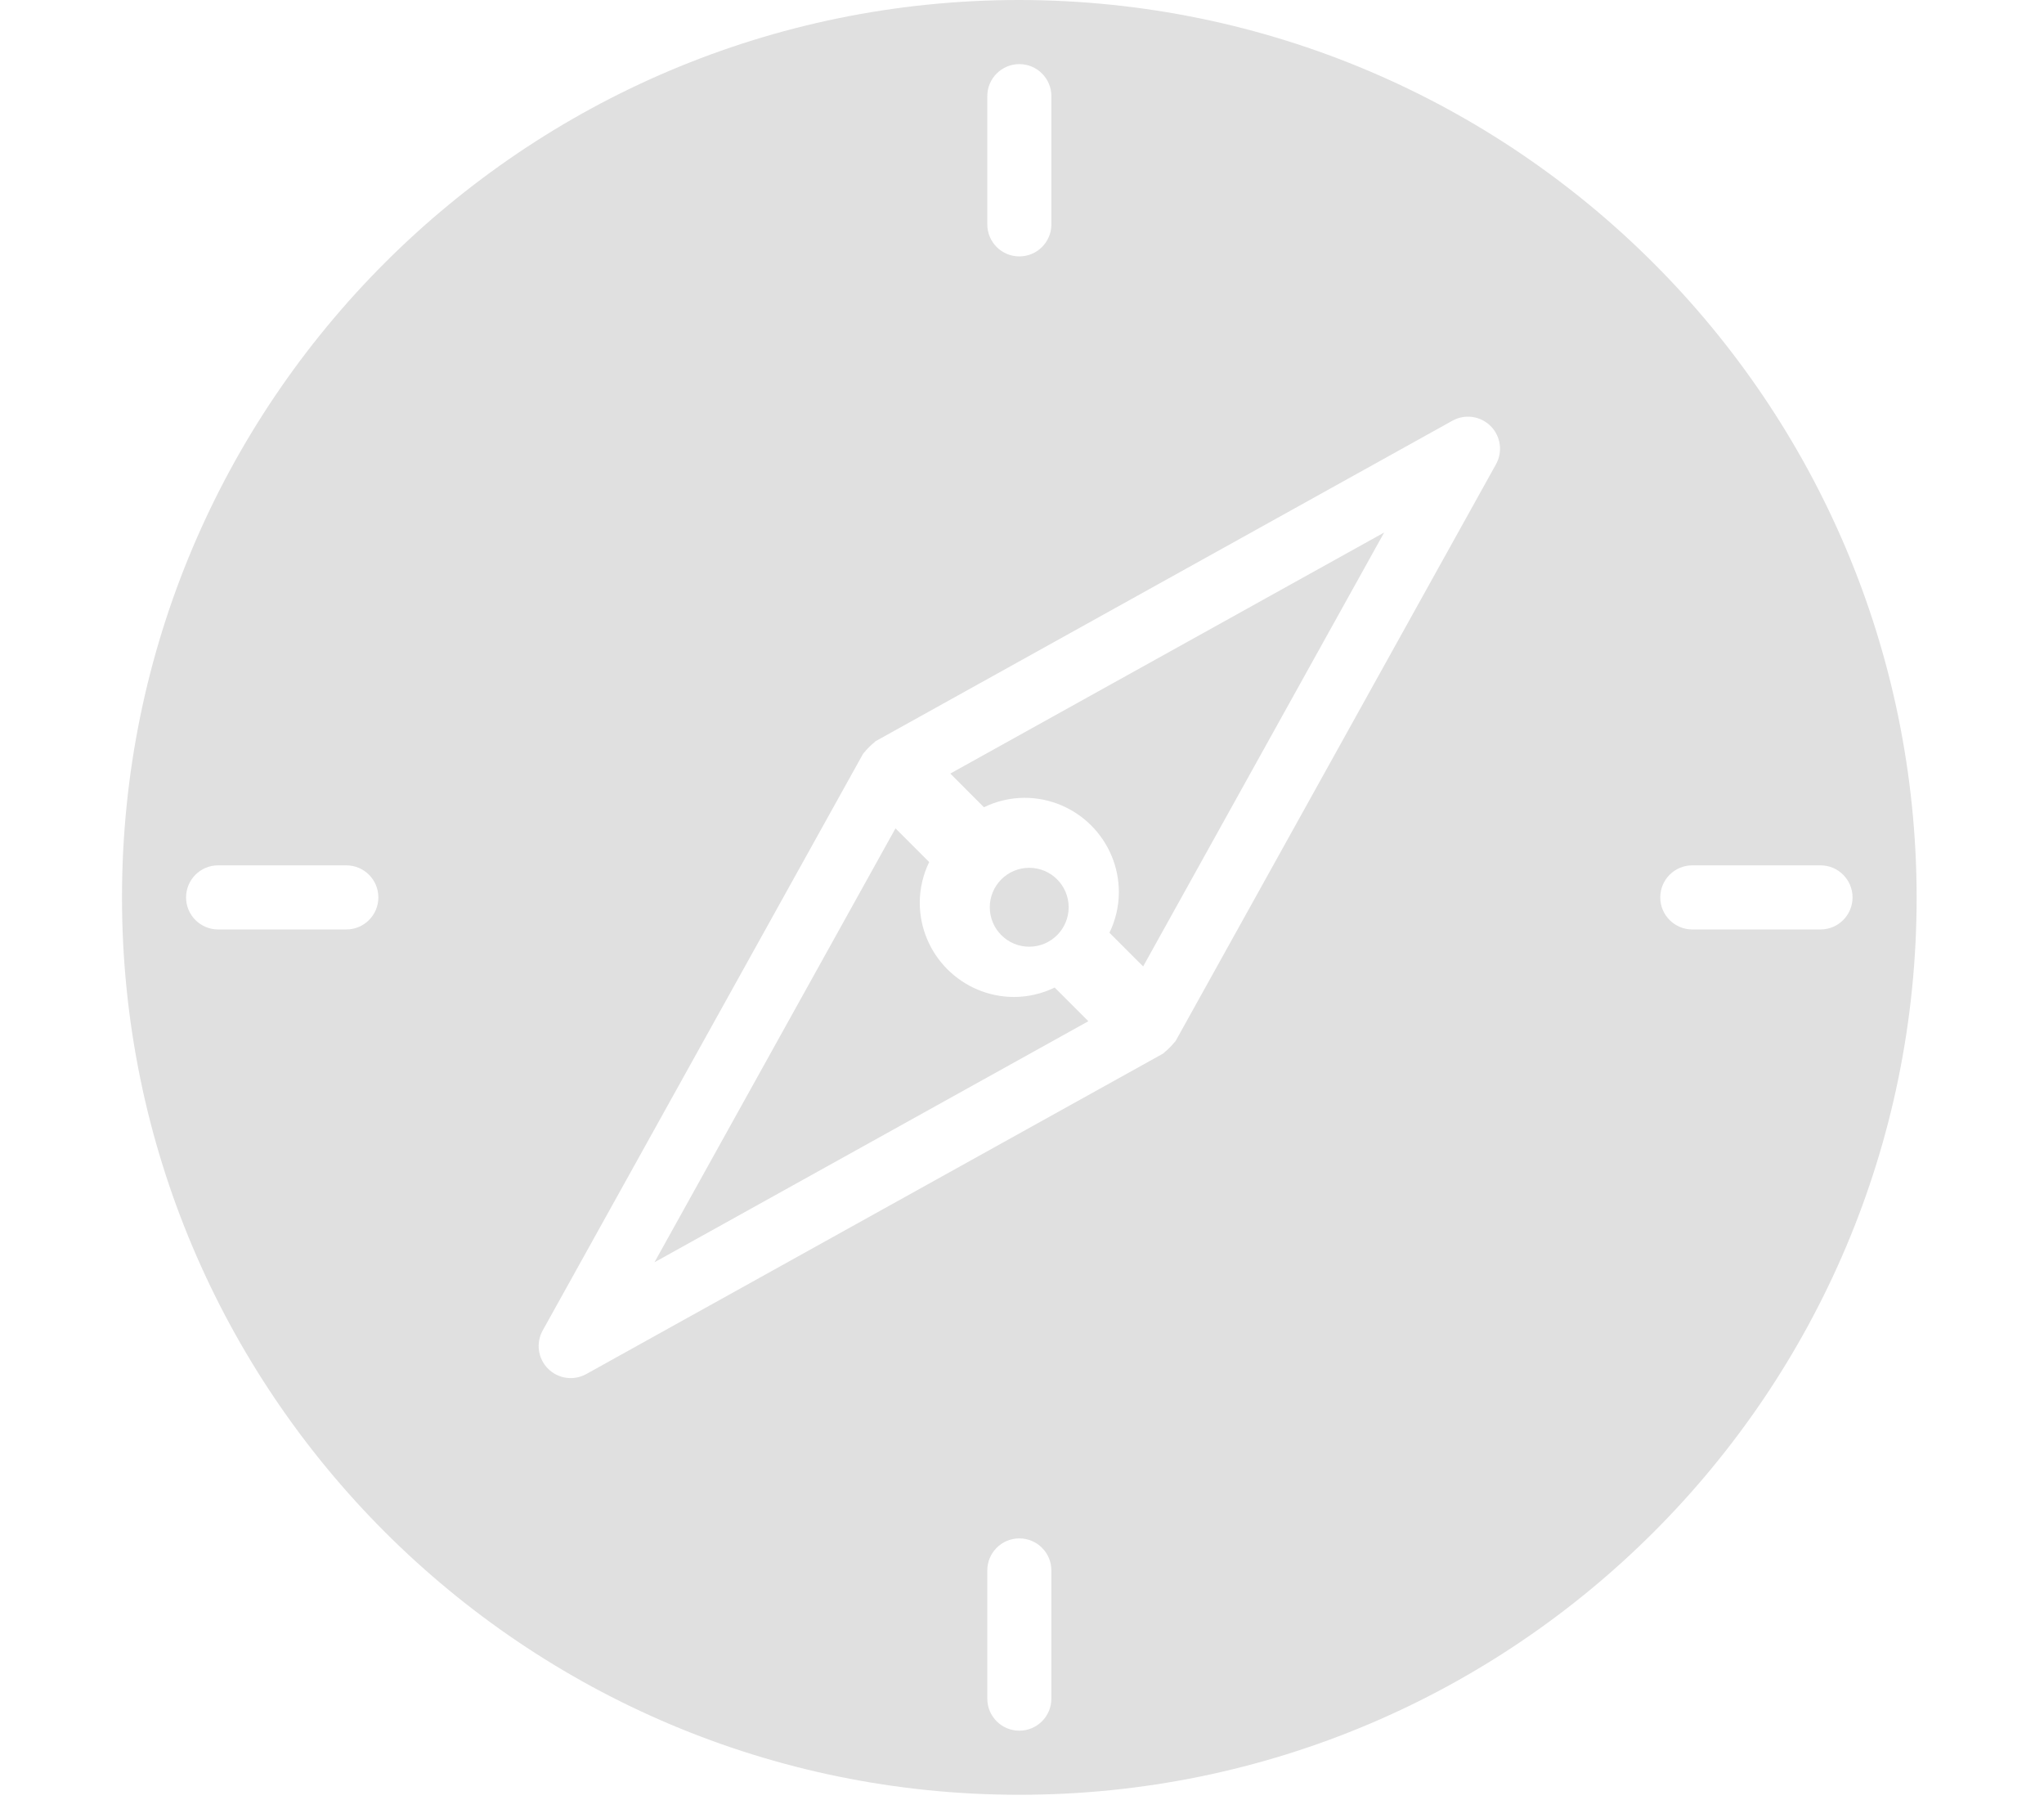 <svg width="92" height="81" viewBox="0 0 92 81" fill="none" xmlns="http://www.w3.org/2000/svg">
<path fill-rule="evenodd" clip-rule="evenodd" d="M44.288 36.325C44.856 36.048 45.478 35.903 46.109 35.9C48.457 35.9 50.36 37.803 50.36 40.151C50.358 40.782 50.212 41.404 49.936 41.972L51.453 43.487L62.301 23.962L42.773 34.809L44.288 36.325Z" fill="#E0E0E0"/>
<path fill-rule="evenodd" clip-rule="evenodd" d="M45.649 44.862C43.302 44.862 41.398 42.959 41.398 40.611C41.401 39.981 41.546 39.358 41.823 38.791L40.306 37.275L29.458 56.8L48.987 45.953L47.471 44.437C46.903 44.714 46.28 44.859 45.649 44.862Z" fill="#E0E0E0"/>
<path fill-rule="evenodd" clip-rule="evenodd" d="M5.491 40.381C5.491 18.079 23.574 0 45.88 0C68.175 0.025 86.243 18.09 86.268 40.381C86.268 62.683 68.186 80.762 45.88 80.762C23.574 80.762 5.491 62.683 5.491 40.381ZM9.817 41.824H15.587C16.384 41.824 17.03 41.178 17.03 40.382C17.03 39.585 16.384 38.939 15.587 38.939H9.817C9.021 38.939 8.375 39.585 8.375 40.382C8.375 41.178 9.021 41.824 9.817 41.824ZM44.438 4.327C44.438 3.531 45.084 2.885 45.88 2.885C46.677 2.885 47.323 3.531 47.323 4.327V10.096C47.323 10.893 46.677 11.538 45.88 11.538C45.084 11.538 44.438 10.893 44.438 10.096V4.327ZM45.88 77.878C46.676 77.878 47.322 77.232 47.322 76.436V70.667C47.322 69.871 46.676 69.225 45.88 69.225C45.083 69.225 44.438 69.871 44.438 70.667V76.436C44.438 77.232 45.083 77.878 45.88 77.878ZM67.335 20.89L52.911 46.849C52.904 46.861 52.895 46.87 52.885 46.878C52.878 46.885 52.87 46.892 52.864 46.9C52.726 47.069 52.57 47.225 52.4 47.364C52.392 47.37 52.385 47.377 52.379 47.385C52.37 47.394 52.362 47.404 52.349 47.41L26.385 61.832C25.823 62.143 25.123 62.044 24.668 61.59C24.213 61.135 24.114 60.435 24.425 59.872L38.85 33.913C38.856 33.901 38.866 33.892 38.875 33.884C38.883 33.877 38.89 33.871 38.896 33.862C39.035 33.693 39.191 33.537 39.36 33.398C39.369 33.392 39.375 33.385 39.382 33.377C39.39 33.368 39.399 33.358 39.411 33.352L65.375 18.93C65.938 18.619 66.638 18.718 67.093 19.172C67.547 19.627 67.647 20.327 67.335 20.89ZM76.171 41.824H81.941C82.737 41.824 83.383 41.178 83.383 40.382C83.383 39.585 82.737 38.939 81.941 38.939H76.171C75.374 38.939 74.728 39.585 74.728 40.382C74.728 41.178 75.374 41.824 76.171 41.824Z" fill="#E0E0E0"/>
<path fill-rule="evenodd" clip-rule="evenodd" d="M48.1 40.825C48.1 41.805 47.306 42.6 46.325 42.6C45.345 42.6 44.55 41.805 44.55 40.825C44.55 39.845 45.345 39.05 46.325 39.05C47.306 39.05 48.1 39.845 48.1 40.825Z" fill="#E0E0E0"/>
</svg>
